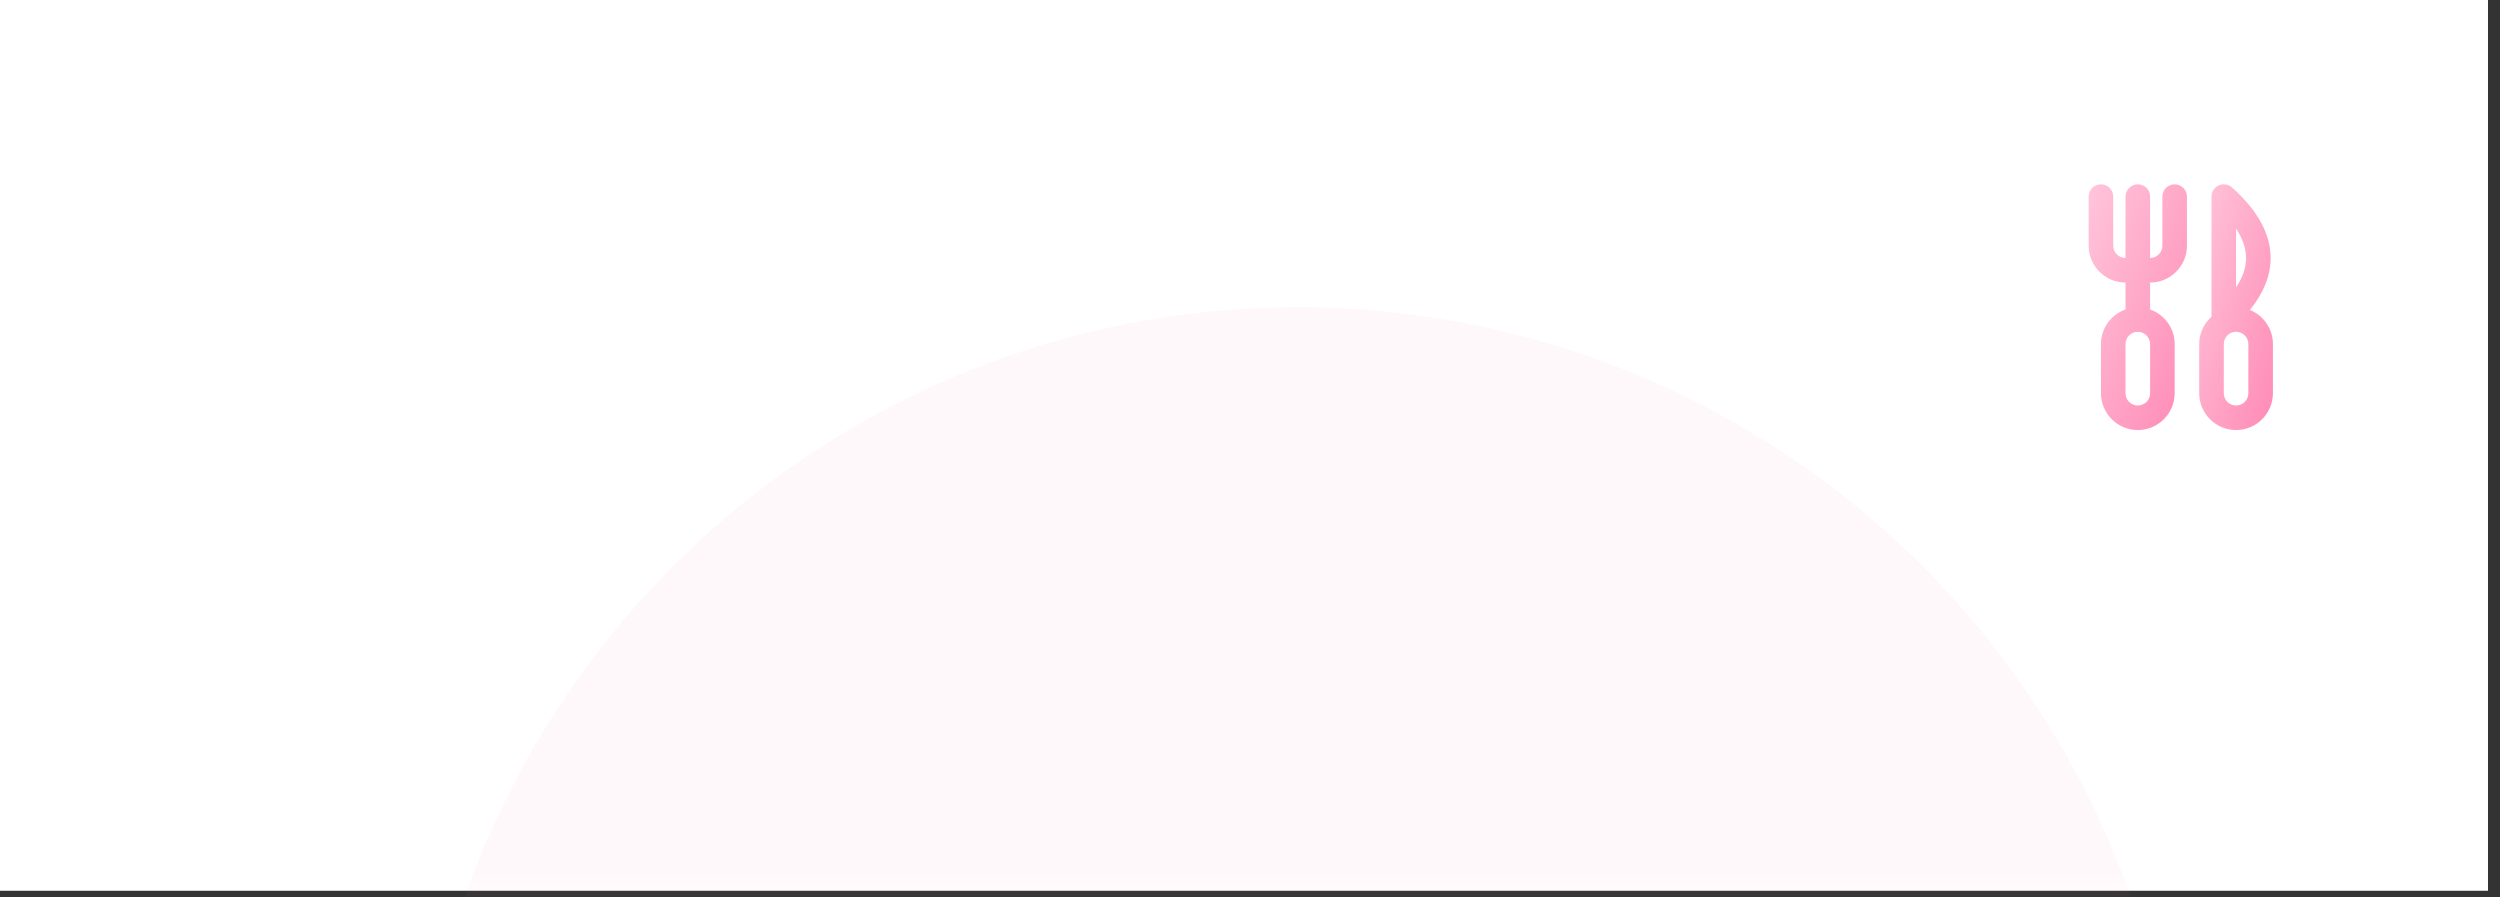 <svg width="156" height="56" viewBox="0 0 156 56" fill="none" xmlns="http://www.w3.org/2000/svg">
<rect x="0" y="0" width="156" height="56" fill="#333333" stroke="none"/>
<rect width="155.25" height="55.583" fill="white"/>
<mask id="mask0_386_2859" style="mask-type:alpha" maskUnits="userSpaceOnUse" x="0" y="0" width="156" height="56">
<rect width="155.25" height="55.583" fill="white"/>
</mask>
<g mask="url(#mask0_386_2859)">
<circle opacity="0.065" cx="80.979" cy="74.27" r="55.104" fill="#FF8AB5"/>
</g>
<path fill-rule="evenodd" clip-rule="evenodd" d="M140.297 24.537C140.297 24.959 139.953 25.303 139.531 25.303C139.108 25.303 138.764 24.959 138.764 24.537V21.47C138.764 21.048 139.108 20.703 139.531 20.703C139.953 20.703 140.297 21.048 140.297 21.47V24.537ZM139.53 14.265C139.945 14.891 140.154 15.505 140.154 16.102C140.154 16.698 139.945 17.312 139.53 17.939V14.265ZM140.395 19.34C141.25 18.281 141.687 17.196 141.687 16.102C141.687 14.601 140.875 13.119 139.273 11.695C139.047 11.495 138.725 11.446 138.449 11.569C138.174 11.693 137.997 11.966 137.997 12.268V19.766C137.53 20.188 137.23 20.791 137.23 21.468V24.535C137.23 25.803 138.262 26.835 139.53 26.835C140.799 26.835 141.83 25.803 141.83 24.535V21.468C141.83 20.506 141.236 19.682 140.395 19.34V19.34Z" fill="url(#paint0_linear_386_2859)"/>
<path fill-rule="evenodd" clip-rule="evenodd" d="M134.165 24.537C134.165 24.959 133.821 25.303 133.399 25.303C132.976 25.303 132.632 24.959 132.632 24.537V21.47C132.632 21.048 132.976 20.703 133.399 20.703C133.821 20.703 134.165 21.048 134.165 21.47V24.537ZM135.699 11.502C135.275 11.502 134.932 11.845 134.932 12.269V15.332C134.932 15.755 134.589 16.099 134.165 16.099V12.269C134.165 11.845 133.822 11.502 133.399 11.502C132.975 11.502 132.632 11.845 132.632 12.269V16.099C132.21 16.098 131.865 15.755 131.865 15.332V12.269C131.865 11.845 131.523 11.502 131.099 11.502C130.675 11.502 130.332 11.845 130.332 12.269V15.332C130.332 16.599 131.364 17.631 132.632 17.632V19.31C131.741 19.628 131.099 20.47 131.099 21.469V24.535C131.099 25.803 132.131 26.835 133.399 26.835C134.667 26.835 135.699 25.803 135.699 24.535V21.469C135.699 20.47 135.056 19.628 134.165 19.31V17.632V17.632C135.434 17.632 136.465 16.6 136.465 15.332V12.269C136.465 11.845 136.123 11.502 135.699 11.502V11.502Z" fill="url(#paint1_linear_386_2859)"/>
<defs>
<linearGradient id="paint0_linear_386_2859" x1="134.93" y1="19.169" x2="143.371" y2="21.701" gradientUnits="userSpaceOnUse">
<stop stop-color="#FFC5DA"/>
<stop offset="1" stop-color="#FF8AB5"/>
</linearGradient>
<linearGradient id="paint1_linear_386_2859" x1="127.265" y1="19.169" x2="137.84" y2="23.398" gradientUnits="userSpaceOnUse">
<stop stop-color="#FFC5DA"/>
<stop offset="1" stop-color="#FF8AB5"/>
</linearGradient>
</defs>
</svg>
